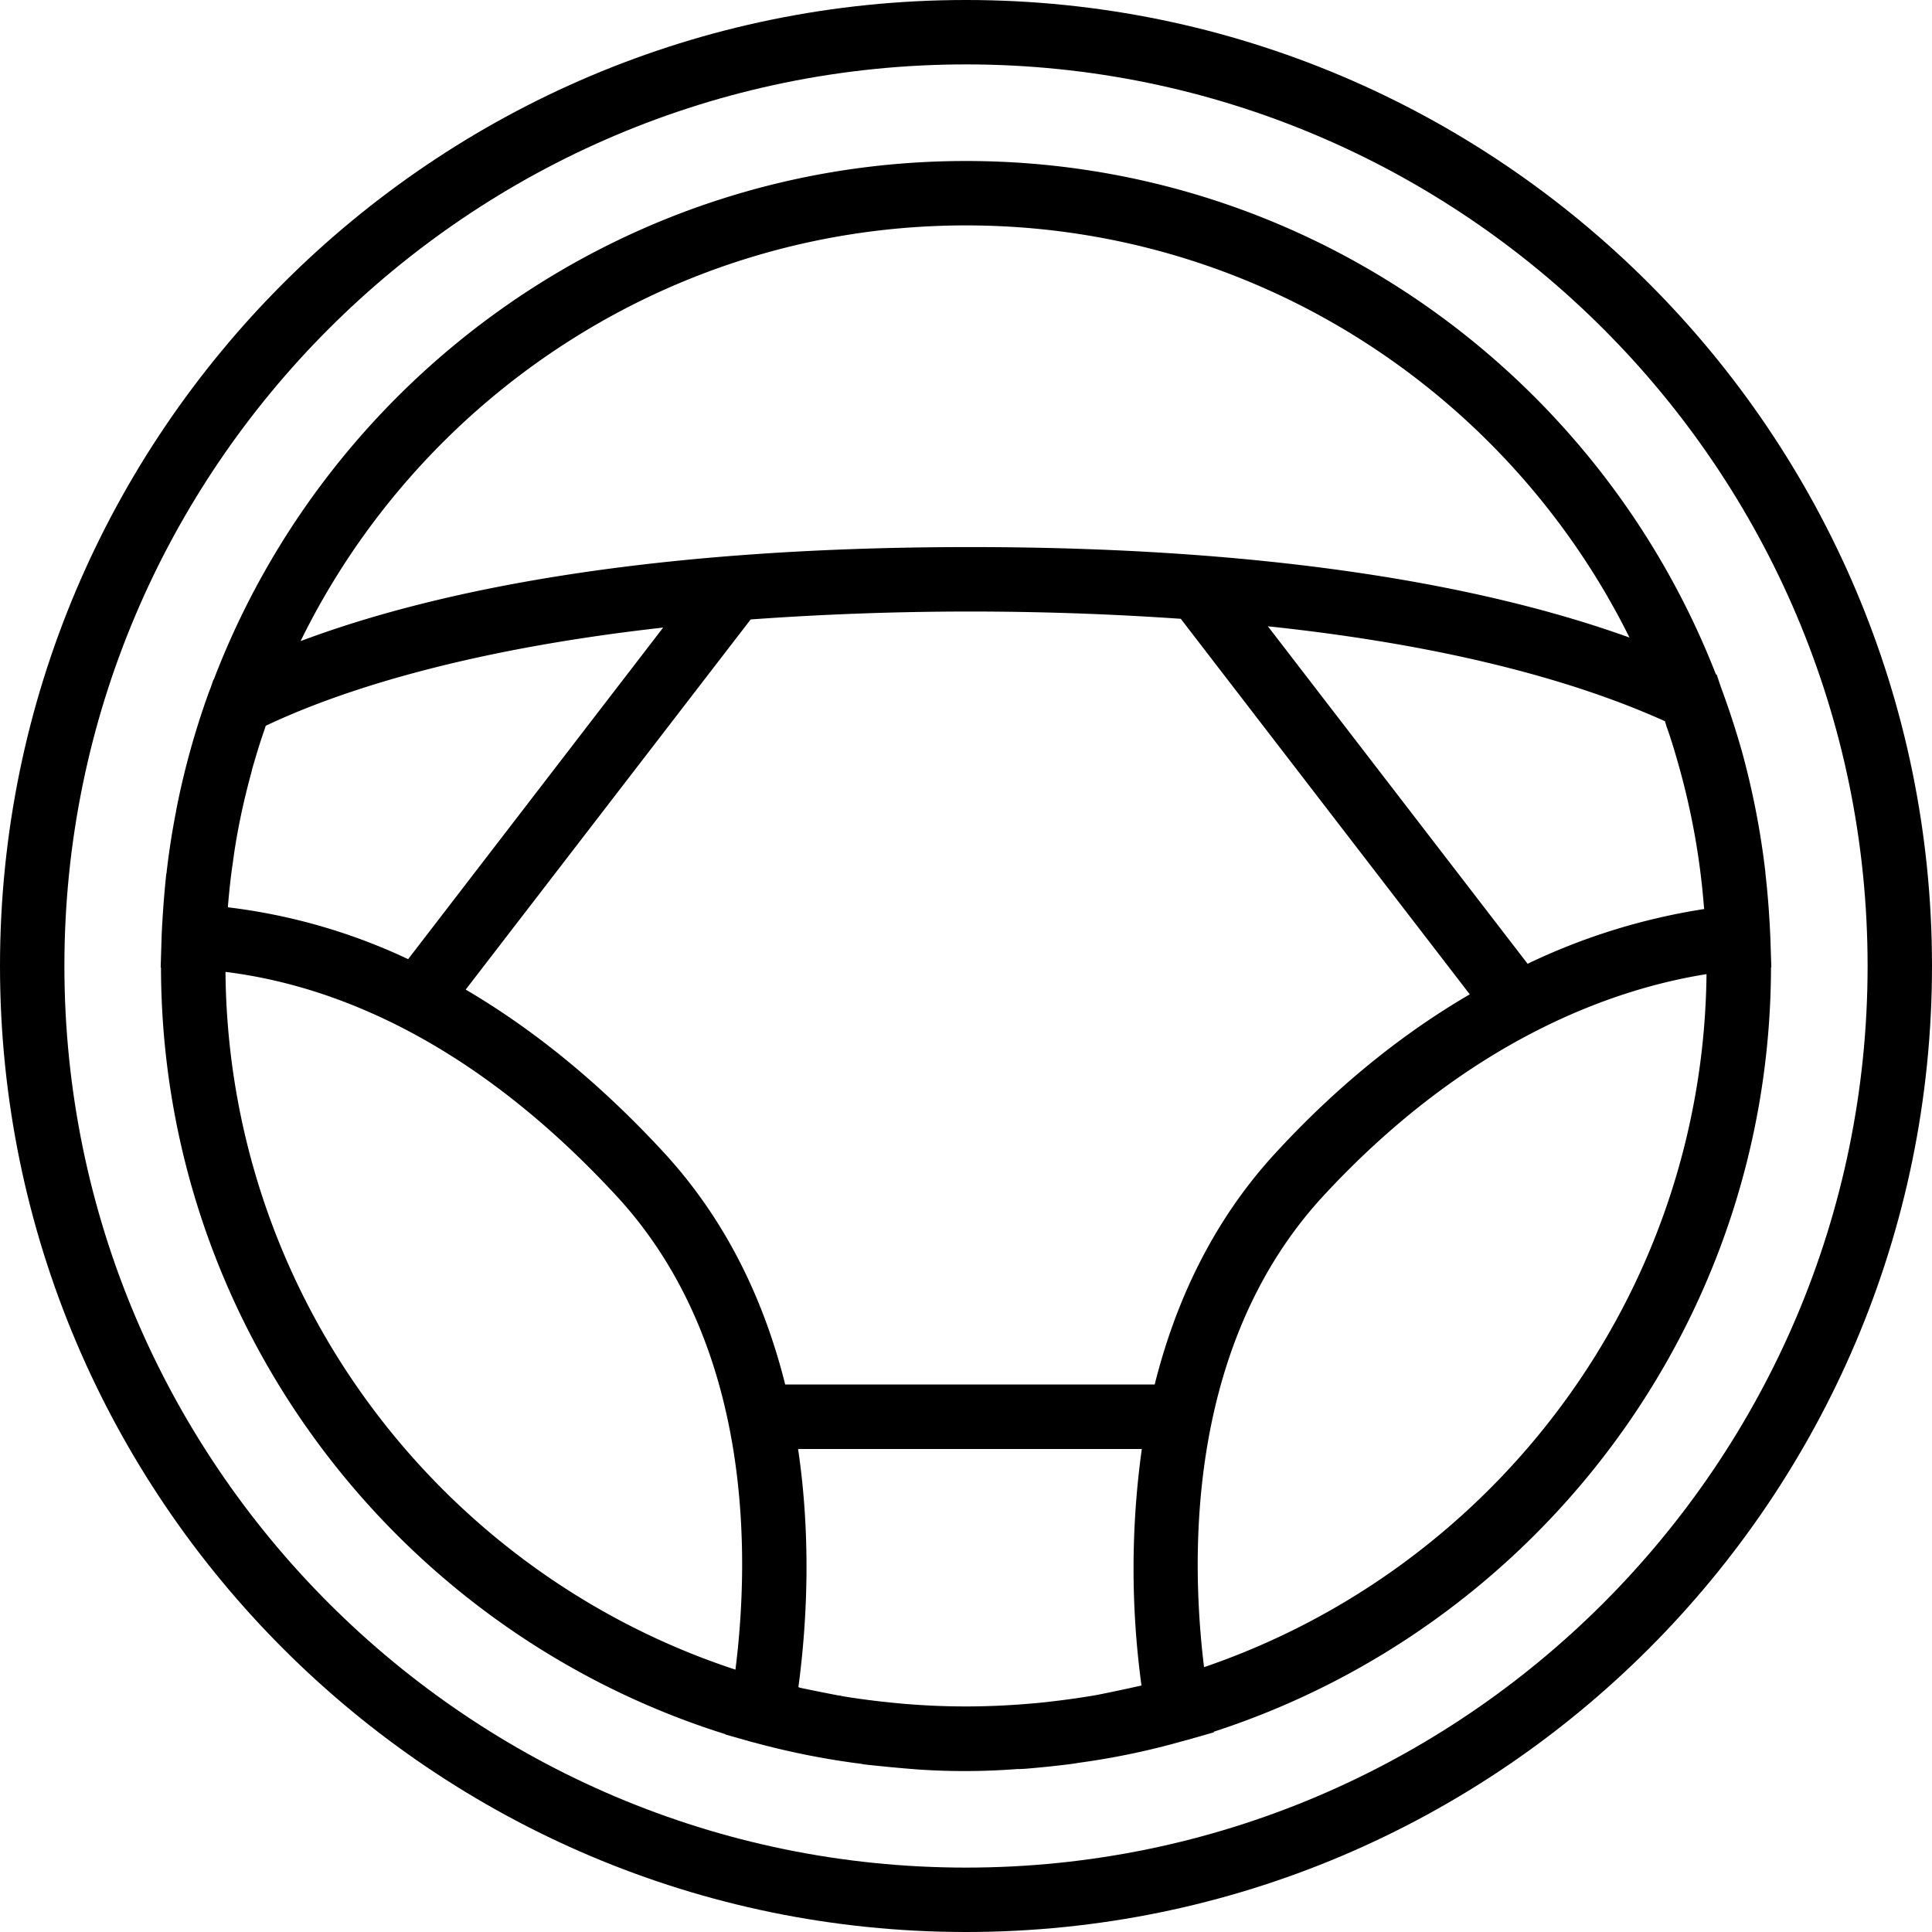 <svg xmlns="http://www.w3.org/2000/svg" width="32" height="32" viewBox="0 0 24 24">
    <path d="M12 0C5.383 0 0 5.383 0 12s5.383 12 12 12 12-5.383 12-12S18.617 0 12 0zm0 23.2C5.824 23.2.8 18.175.8 12 .8 5.824 5.825.8 12 .8 18.176.8 23.2 5.825 23.2 12c0 6.176-5.024 11.2-11.2 11.2zm0 0"/>
    <path d="M22.004 12.016l-.012-.371c-.012-.27-.031-.536-.062-.801v-.012a10.037 10.037 0 0 0-.293-1.504 10.7 10.7 0 0 0-.262-.8l-.05-.15h-.009C19.863 4.649 16.238 2 12 2 7.738 2 4.094 4.68 2.656 8.441h-.004l-.035.102c-.008.016-.012.031-.02.05a9.845 9.845 0 0 0-.41 1.481c0 .008 0 .016-.003.02a9.637 9.637 0 0 0-.114.738c0 .008 0 .016-.004.02-.027.253-.046.507-.058.77l-.012.398H2c.008 4.464 2.957 8.253 7.012 9.523v.004l.347.098h.004c.414.113.836.199 1.266.257.035.004.07.008.105.016a20.307 20.307 0 0 0 .653.062 8.563 8.563 0 0 0 1.246-.004c.047 0 .097-.003.144-.007.184-.016.368-.035.551-.059l.074-.012a9.32 9.32 0 0 0 1.328-.28h.004l.344-.098v-.008c4.008-1.301 6.914-5.063 6.922-9.496zm-8.375 9.039a9.695 9.695 0 0 1-.54.078c-.152.02-.304.031-.456.043-.024 0-.047.004-.067.004a9.004 9.004 0 0 1-1.59-.04h-.003c-.172-.019-.344-.042-.512-.07-.016-.004-.027-.008-.043-.008a26.62 26.62 0 0 1-.484-.097c-.004-.004-.012-.004-.016-.008.098-.727.168-1.8-.004-2.957h4.27a10.774 10.774 0 0 0-.004 2.938 23.897 23.897 0 0 1-.551.117zm.715-3.856h-4.59c-.25-1-.707-2.015-1.512-2.887-.84-.91-1.672-1.558-2.457-2.019l3.54-4.598a37.902 37.902 0 0 1 5.343-.008l3.59 4.665c-.77.449-1.59 1.078-2.403 1.96-.804.868-1.261 1.887-1.511 2.887zM2.832 11.25c.016-.184.035-.371.063-.55v-.005c.05-.37.128-.734.226-1.093.008-.032.016-.067.027-.102.04-.137.082-.277.13-.414l.023-.07c.832-.395 2.379-.934 4.937-1.22L5.07 11.915a7.274 7.274 0 0 0-2.238-.644v-.02zm16.145.723L15.75 7.78c2.402.254 3.96.739 4.934 1.18.003.02.011.035.015.055.055.152.102.308.145.46a9.054 9.054 0 0 1 .324 1.805c0 .004.004.008.004.012a7.85 7.85 0 0 0-2.195.68zM12 2.8c3.61 0 6.738 2.09 8.242 5.12-1.59-.573-4.164-1.124-8.191-1.124-4.121 0-6.723.57-8.317 1.168C5.23 4.91 8.375 2.8 12 2.8zm-9.2 9.273c1.263.156 3.016.79 4.856 2.781 1.703 1.84 1.657 4.477 1.48 5.887-3.652-1.199-6.3-4.625-6.335-8.668zm12.157 8.637c-.172-1.406-.207-4.027 1.484-5.856 1.817-1.964 3.633-2.574 4.758-2.753-.043 3.992-2.644 7.382-6.242 8.609zm0 0"/>
</svg>
